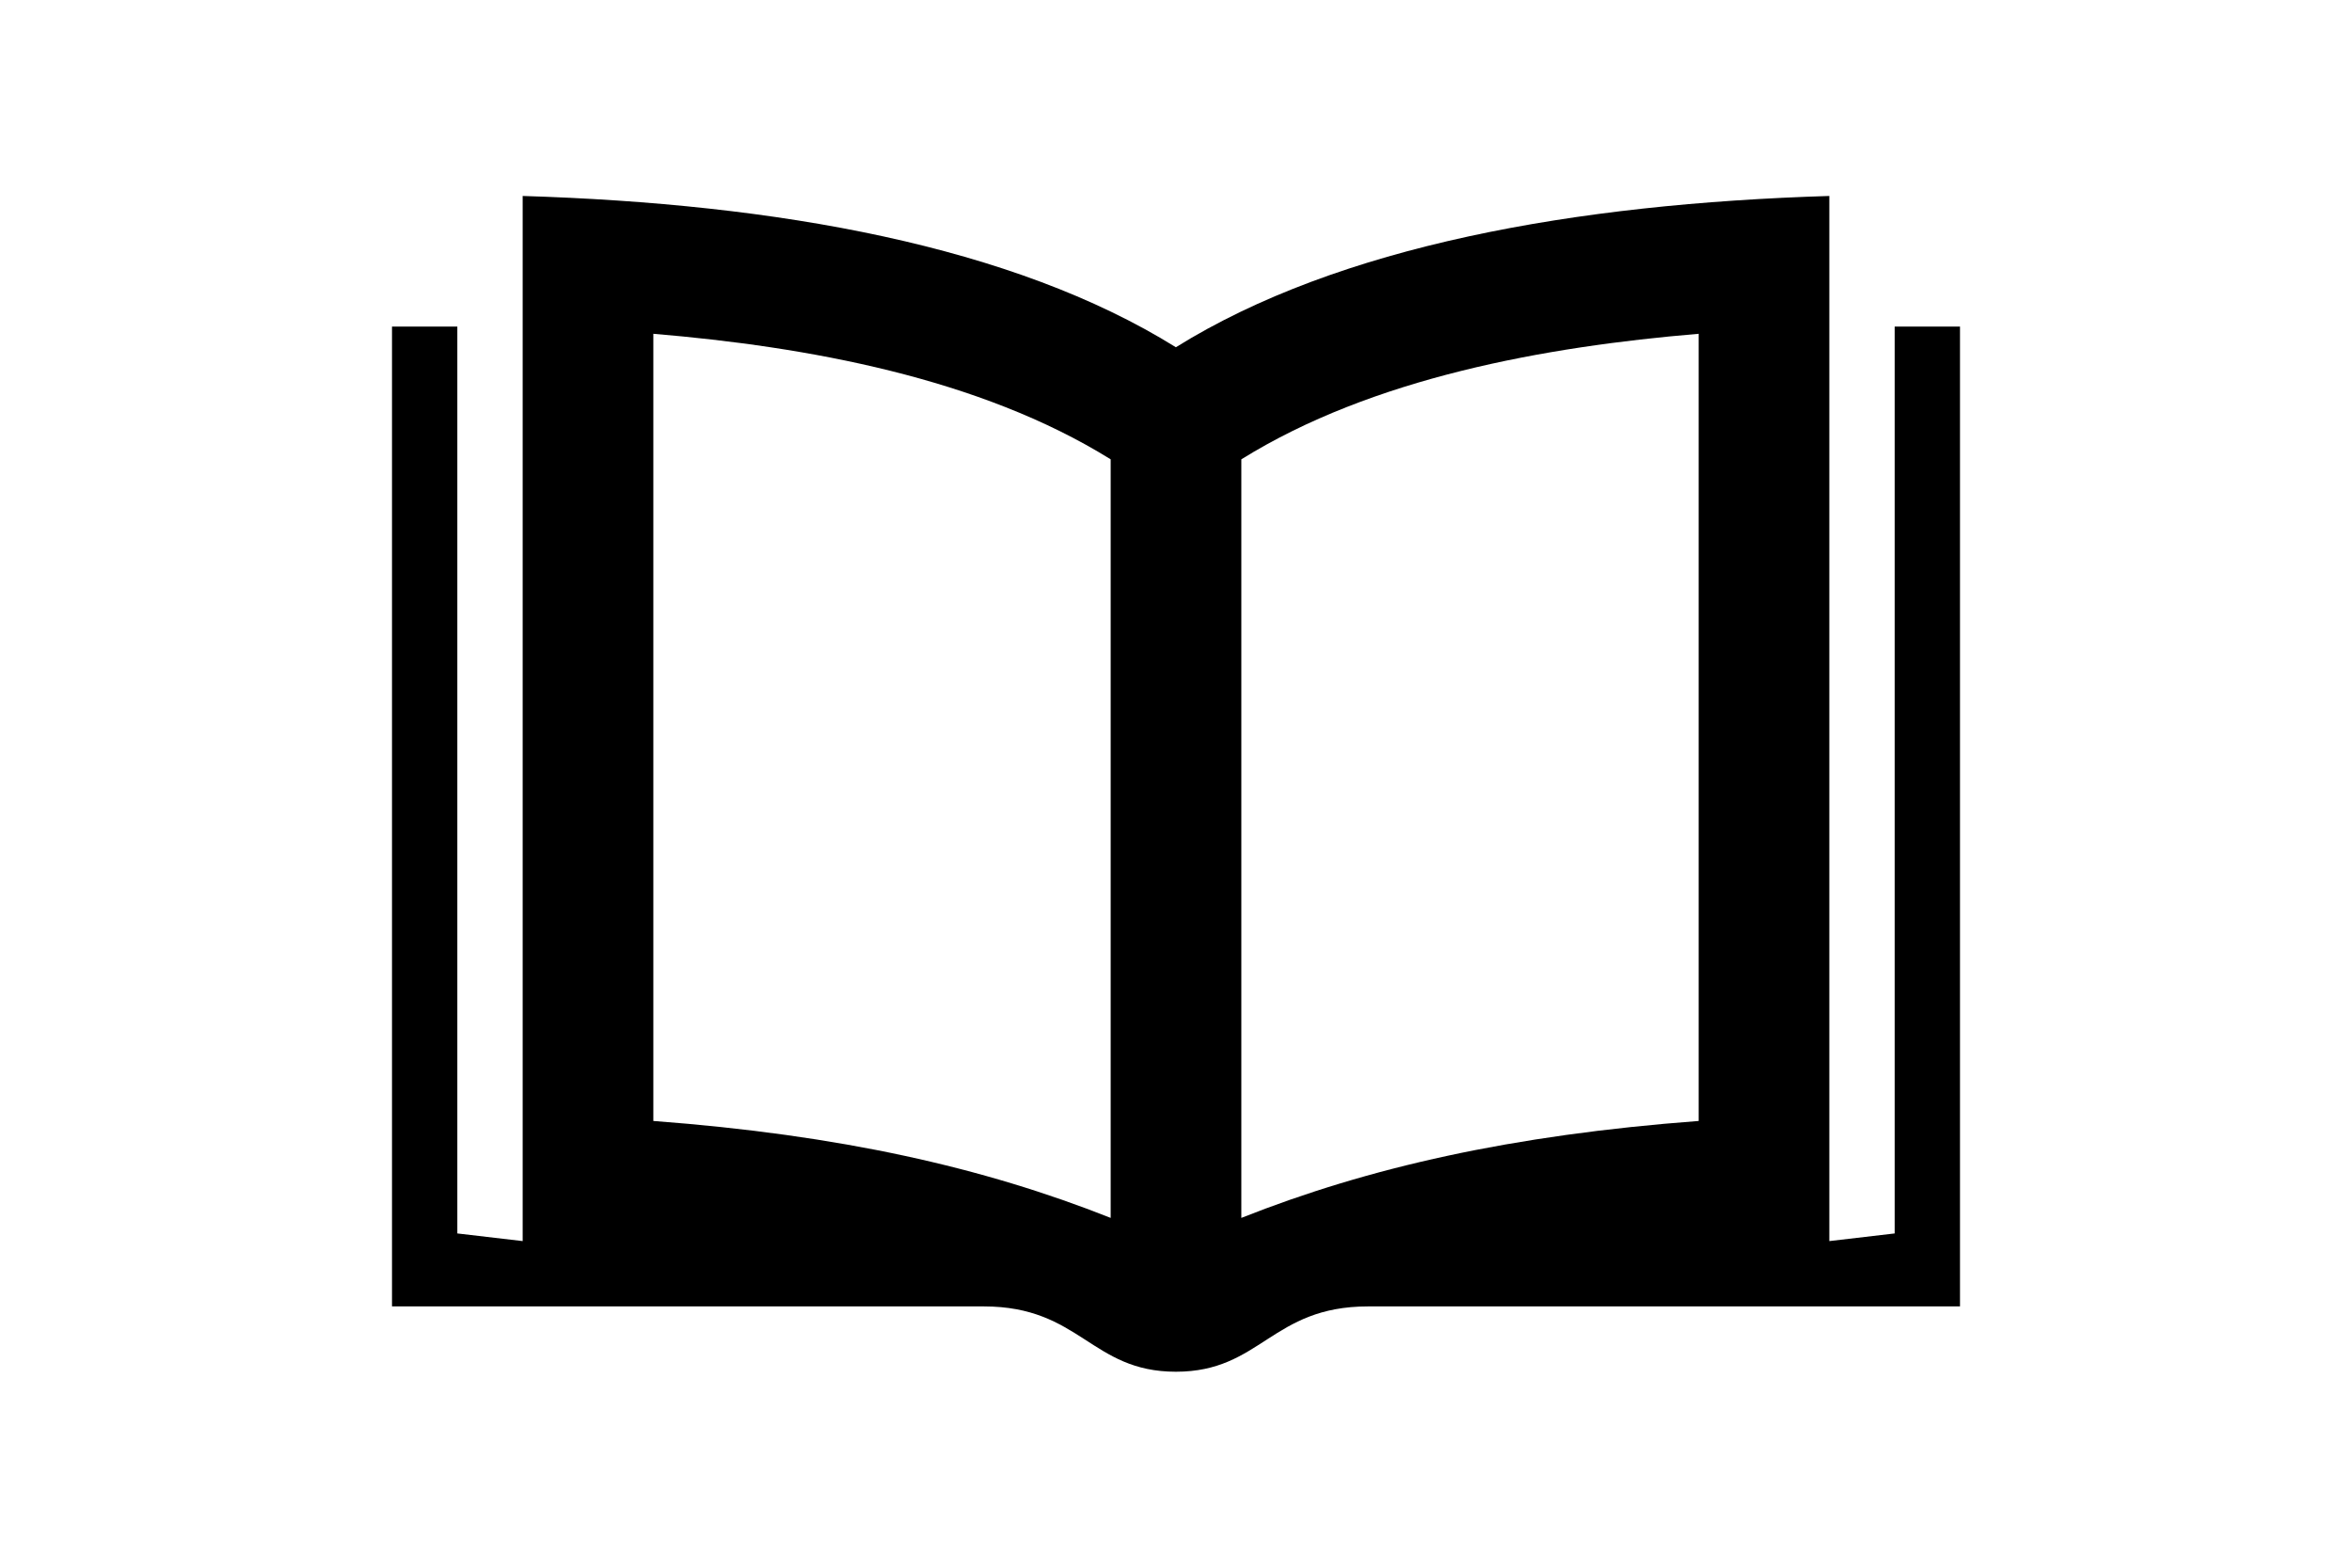 <!-- <svg width="40" height="40" viewBox="0 0 40 40" fill="none" xmlns="http://www.w3.org/2000/svg">
<rect width="40" height="40" rx="8" fill="#FFC405"/>
<path fill-rule="evenodd" clip-rule="evenodd" d="M23.8498 10.5007C24.4808 10.5007 25.1108 10.5897 25.7098 10.7907C29.4008 11.9907 30.7308 16.0407 29.6198 19.5807C28.9898 21.3897 27.9598 23.0407 26.6108 24.3897C24.6798 26.2597 22.5608 27.9197 20.2798 29.3497L20.0298 29.5007L19.7698 29.3397C17.4808 27.9197 15.3498 26.2597 13.4008 24.3797C12.0608 23.0307 11.0298 21.3897 10.3898 19.5807C9.25977 16.0407 10.5898 11.9907 14.3208 10.7697C14.6108 10.6697 14.9098 10.5997 15.2098 10.5607H15.3298C15.6108 10.5197 15.8898 10.5007 16.1698 10.5007H16.2798C16.9098 10.5197 17.5198 10.6297 18.1108 10.8307H18.1698C18.2098 10.8497 18.2398 10.8707 18.2598 10.8897C18.4808 10.9607 18.6898 11.0407 18.8898 11.1507L19.2698 11.3207C19.3616 11.3697 19.4647 11.4445 19.5537 11.5092C19.6102 11.5501 19.661 11.587 19.6998 11.6107C19.7161 11.6203 19.7327 11.63 19.7494 11.6398C19.8351 11.6898 19.9245 11.742 19.9998 11.7997C21.1108 10.9507 22.4598 10.4907 23.8498 10.5007ZM26.5098 17.7007C26.9198 17.6897 27.2698 17.3607 27.2998 16.9397V16.8207C27.3298 15.4197 26.4808 14.1507 25.1898 13.6607C24.7798 13.5197 24.3298 13.7407 24.1798 14.1607C24.0398 14.5807 24.2598 15.0407 24.6798 15.1897C25.3208 15.4297 25.7498 16.0607 25.7498 16.7597V16.7907C25.7308 17.0197 25.7998 17.2407 25.9398 17.4107C26.0798 17.5807 26.2898 17.6797 26.5098 17.7007Z" fill="white"/>
</svg> -->

<svg xmlns="http://www.w3.org/2000/svg" width="60" height="40" viewBox="0 0 24 24">
<path d="M23 5v13.883l-1 .117v-16c-3.895.119-7.505.762-10.002 2.316-2.496-1.554-6.102-2.197-9.998-2.316v16l-1-.117v-13.883h-1v15h9.057c1.479 0 1.641 1 2.941 1 1.304 0 1.461-1 2.942-1h9.06v-15h-1zm-12 13.645c-1.946-.772-4.137-1.269-7-1.484v-12.051c2.352.197 4.996.675 7 1.922v11.613zm9-1.484c-2.863.215-5.054.712-7 1.484v-11.613c2.004-1.247 4.648-1.725 7-1.922v12.051z"/>
</svg>
